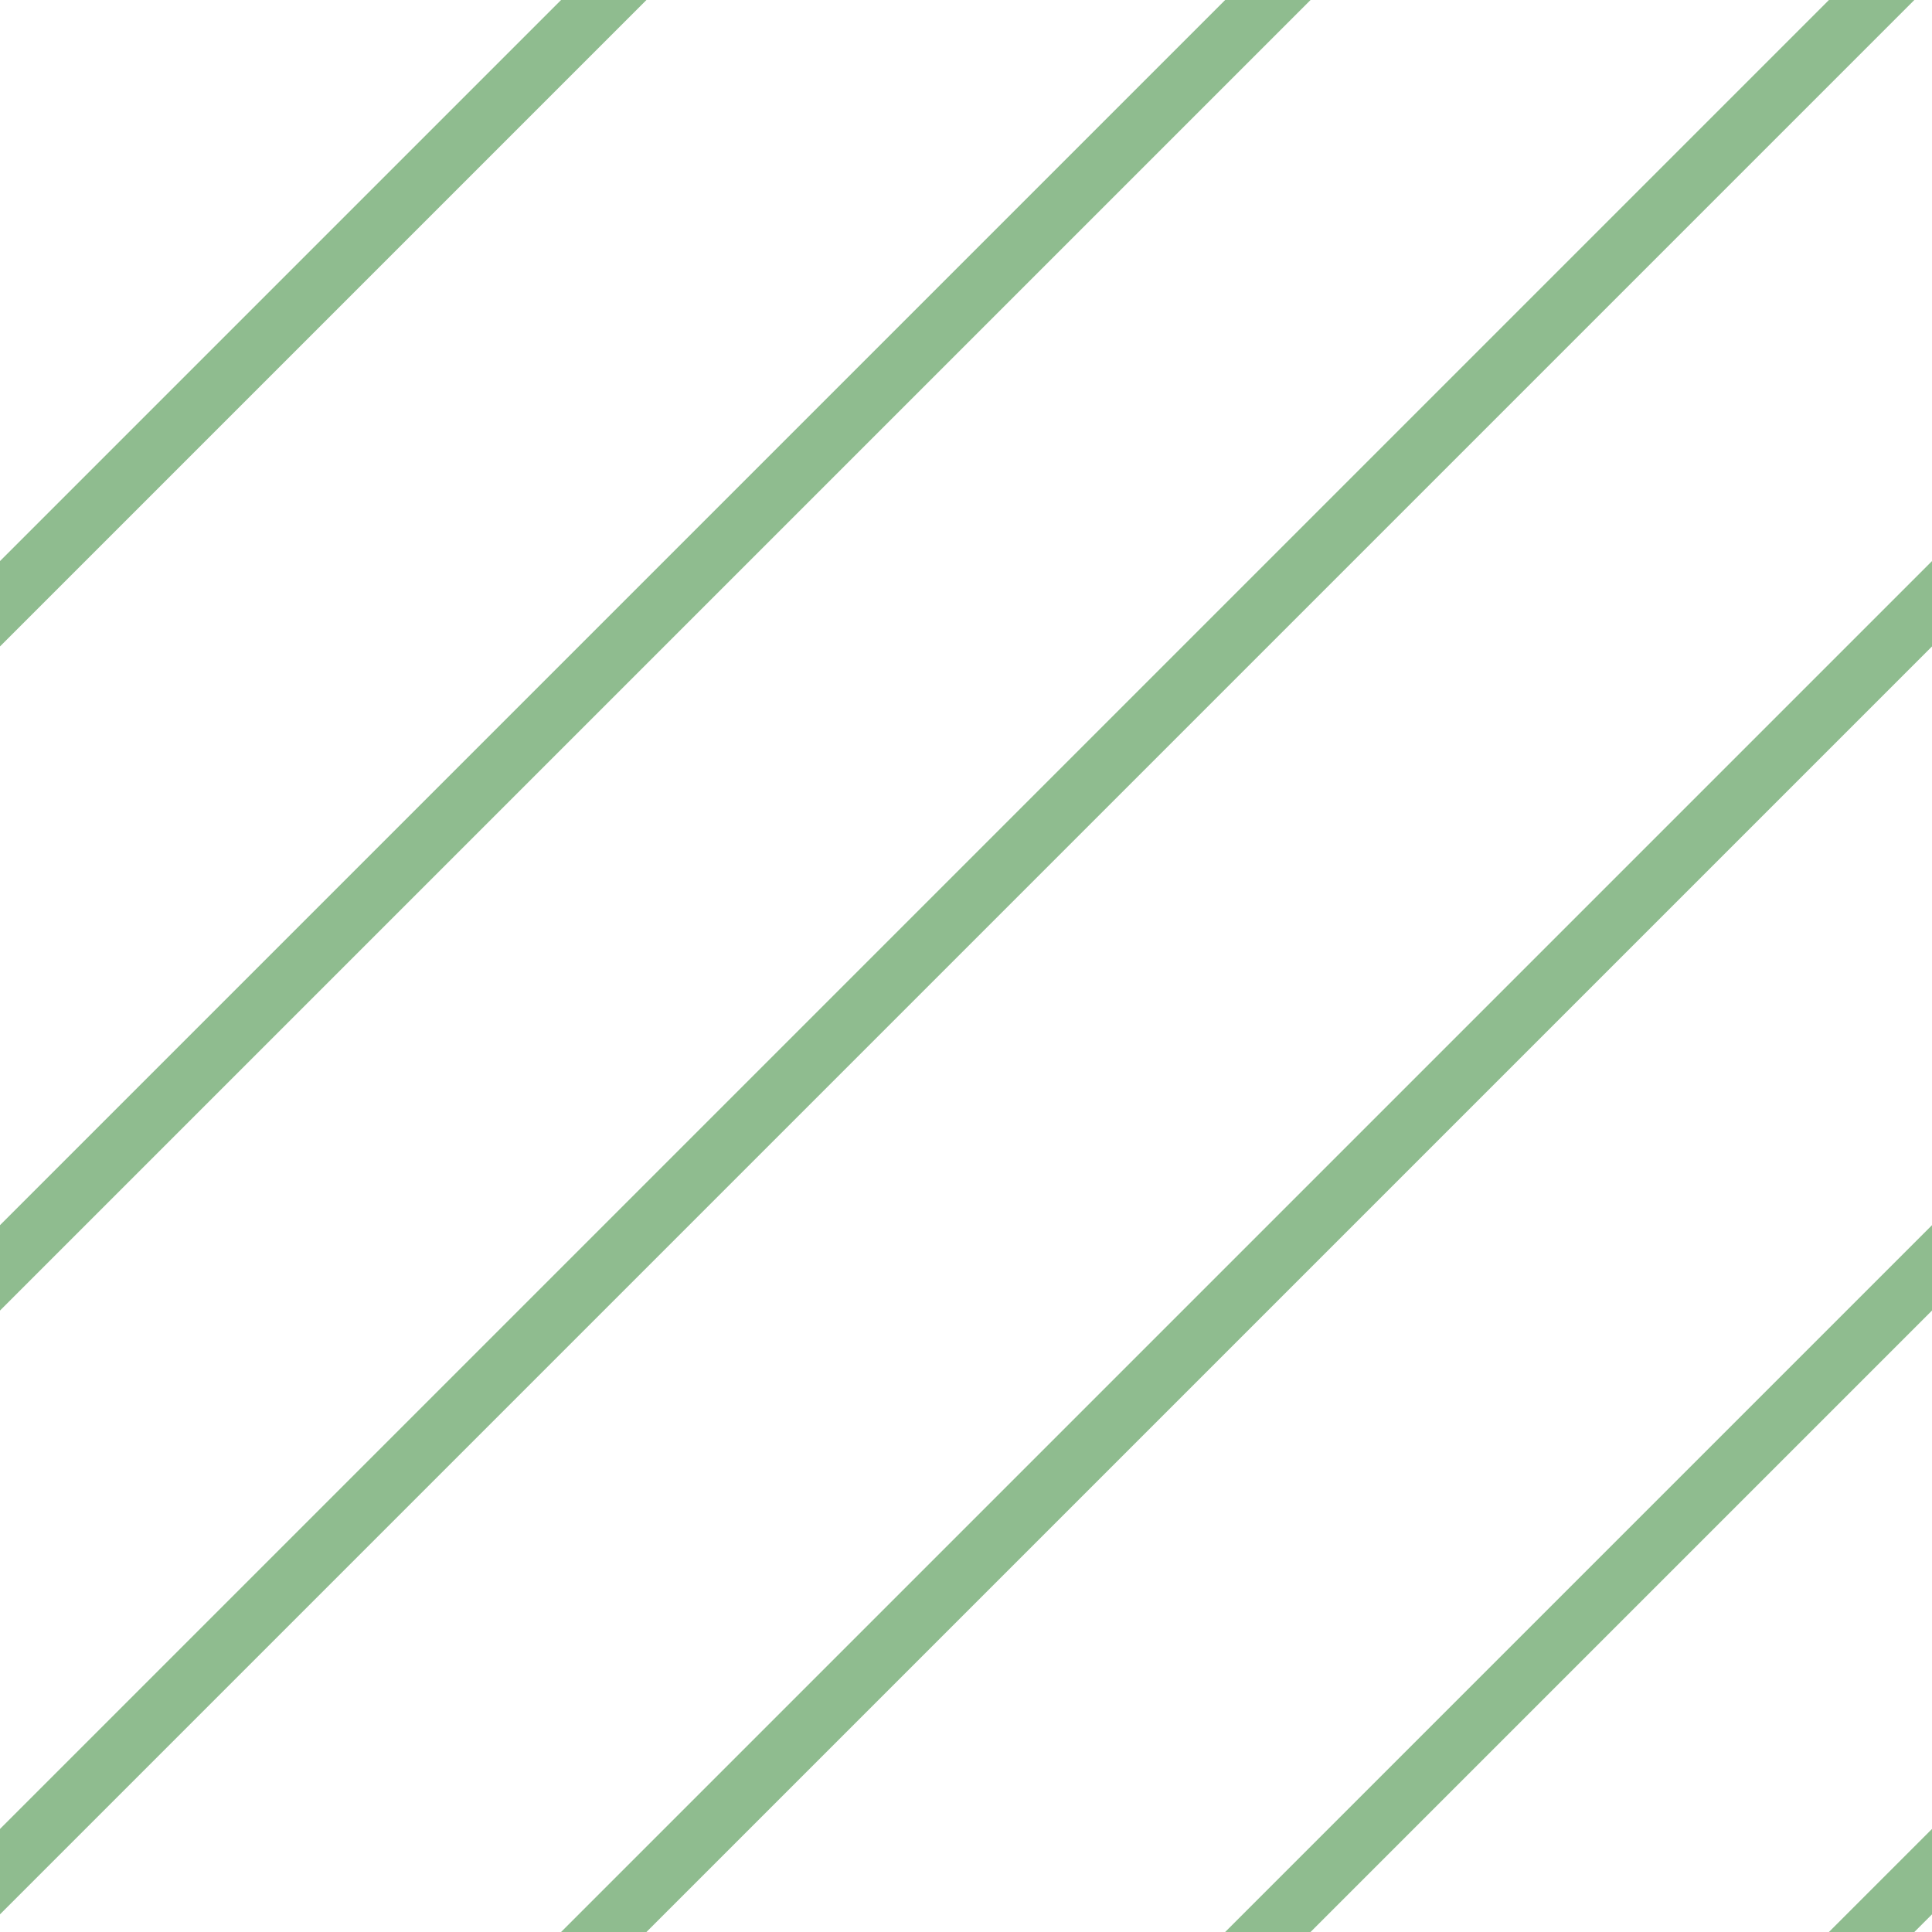 <?xml version="1.0" encoding="UTF-8" standalone="no"?>
<svg xmlns:rdf="http://www.w3.org/1999/02/22-rdf-syntax-ns#" xmlns="http://www.w3.org/2000/svg" height="580" width="580" version="1.1" xmlns:cc="http://creativecommons.org/ns#" xmlns:dc="http://purl.org/dc/elements/1.1/">
 <title>total reservat</title>
 <g stroke="#8FBC8F" stroke-linecap="square" stroke-width="18.125" fill="none">
  <path d="m561.88 0-561.88 561.88"/>
  <path d="m580 181.25-398.75 398.75"/>
  <path d="m580 380.62-199.38 199.38"/>
  <path d="m380.62 0-380.62 380.62"/>
  <path d="m181.25 0-181.25 181.25"/>
  <path d="m580 561.88-18.12 18.12"/>
 </g>
</svg>
